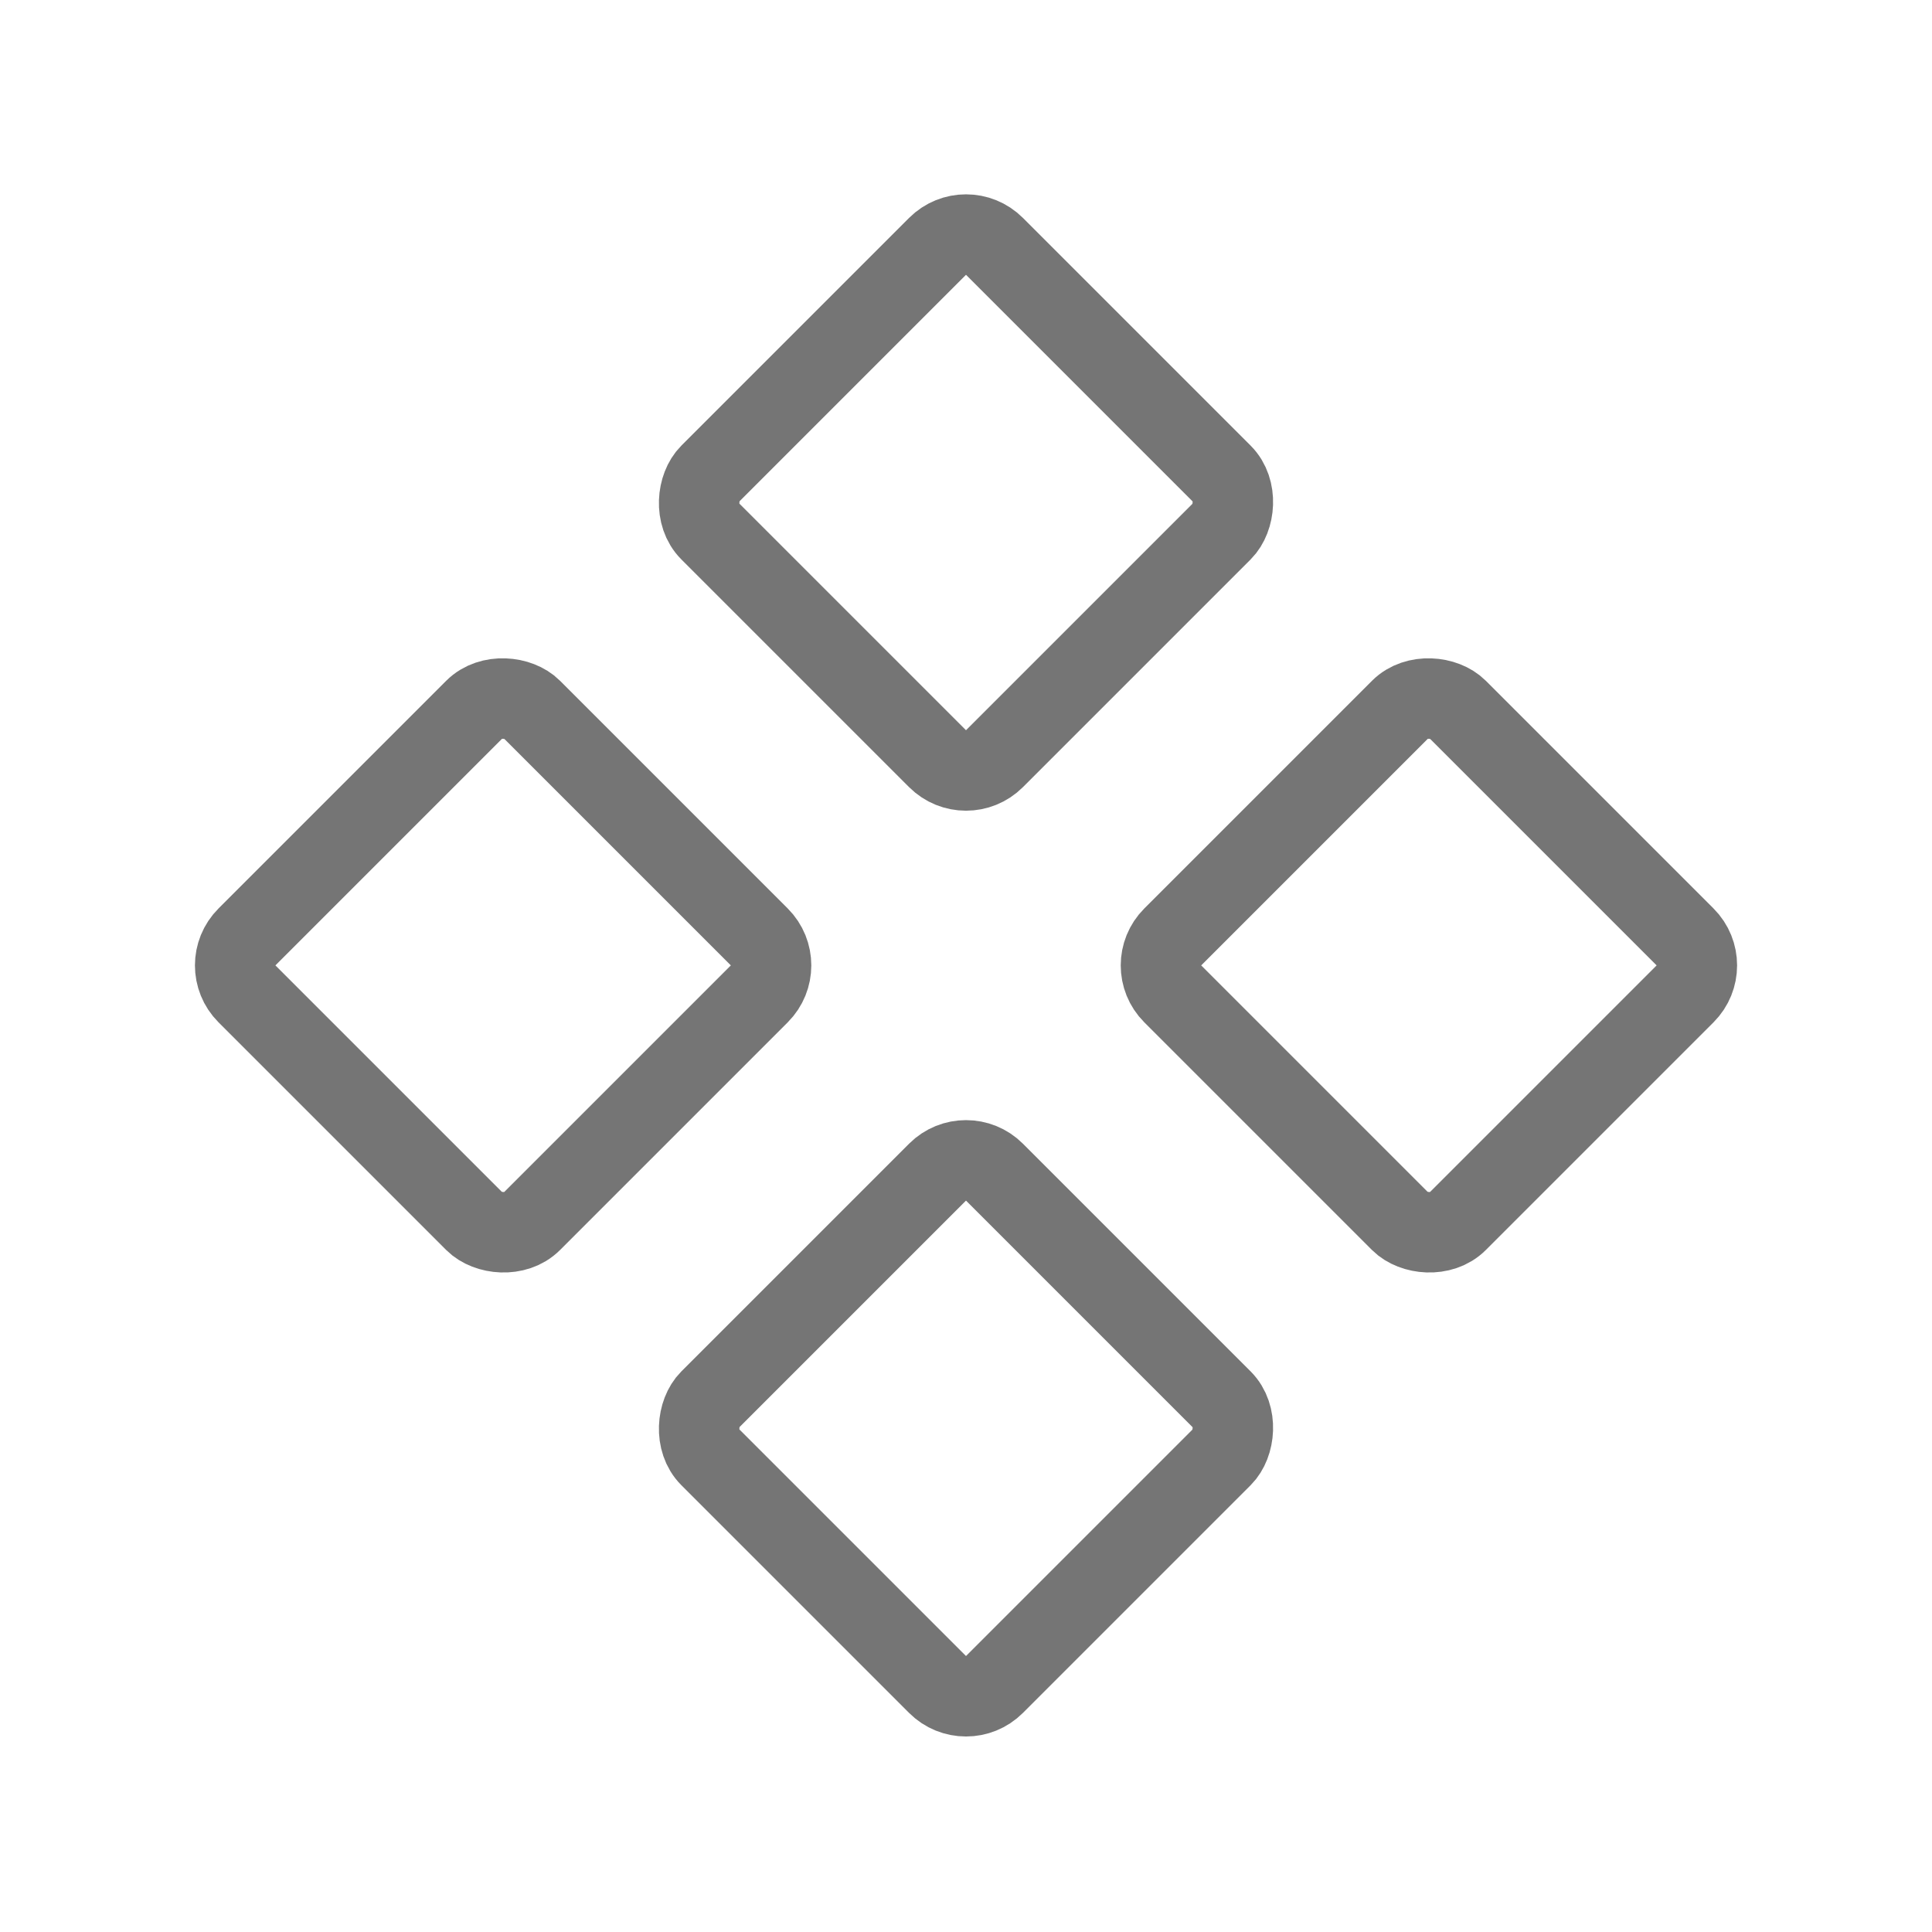 <svg width="32" height="32" viewBox="0 0 32 32" fill="none" xmlns="http://www.w3.org/2000/svg">
<rect x="3.619" y="15.99" width="6.667" height="6.667" rx="0.667" transform="rotate(-45 3.619 15.99)" stroke="#757575" stroke-width="1.333"/>
<rect x="18.953" y="15.99" width="6.667" height="6.667" rx="0.667" transform="rotate(-45 18.953 15.99)" stroke="#757575" stroke-width="1.333"/>
<rect x="16" y="18.943" width="6.667" height="6.667" rx="0.667" transform="rotate(45 16 18.943)" stroke="#757575" stroke-width="1.333"/>
<rect x="16" y="3.609" width="6.667" height="6.667" rx="0.667" transform="rotate(45 16 3.609)" stroke="#757575" stroke-width="1.333"/>
</svg>
